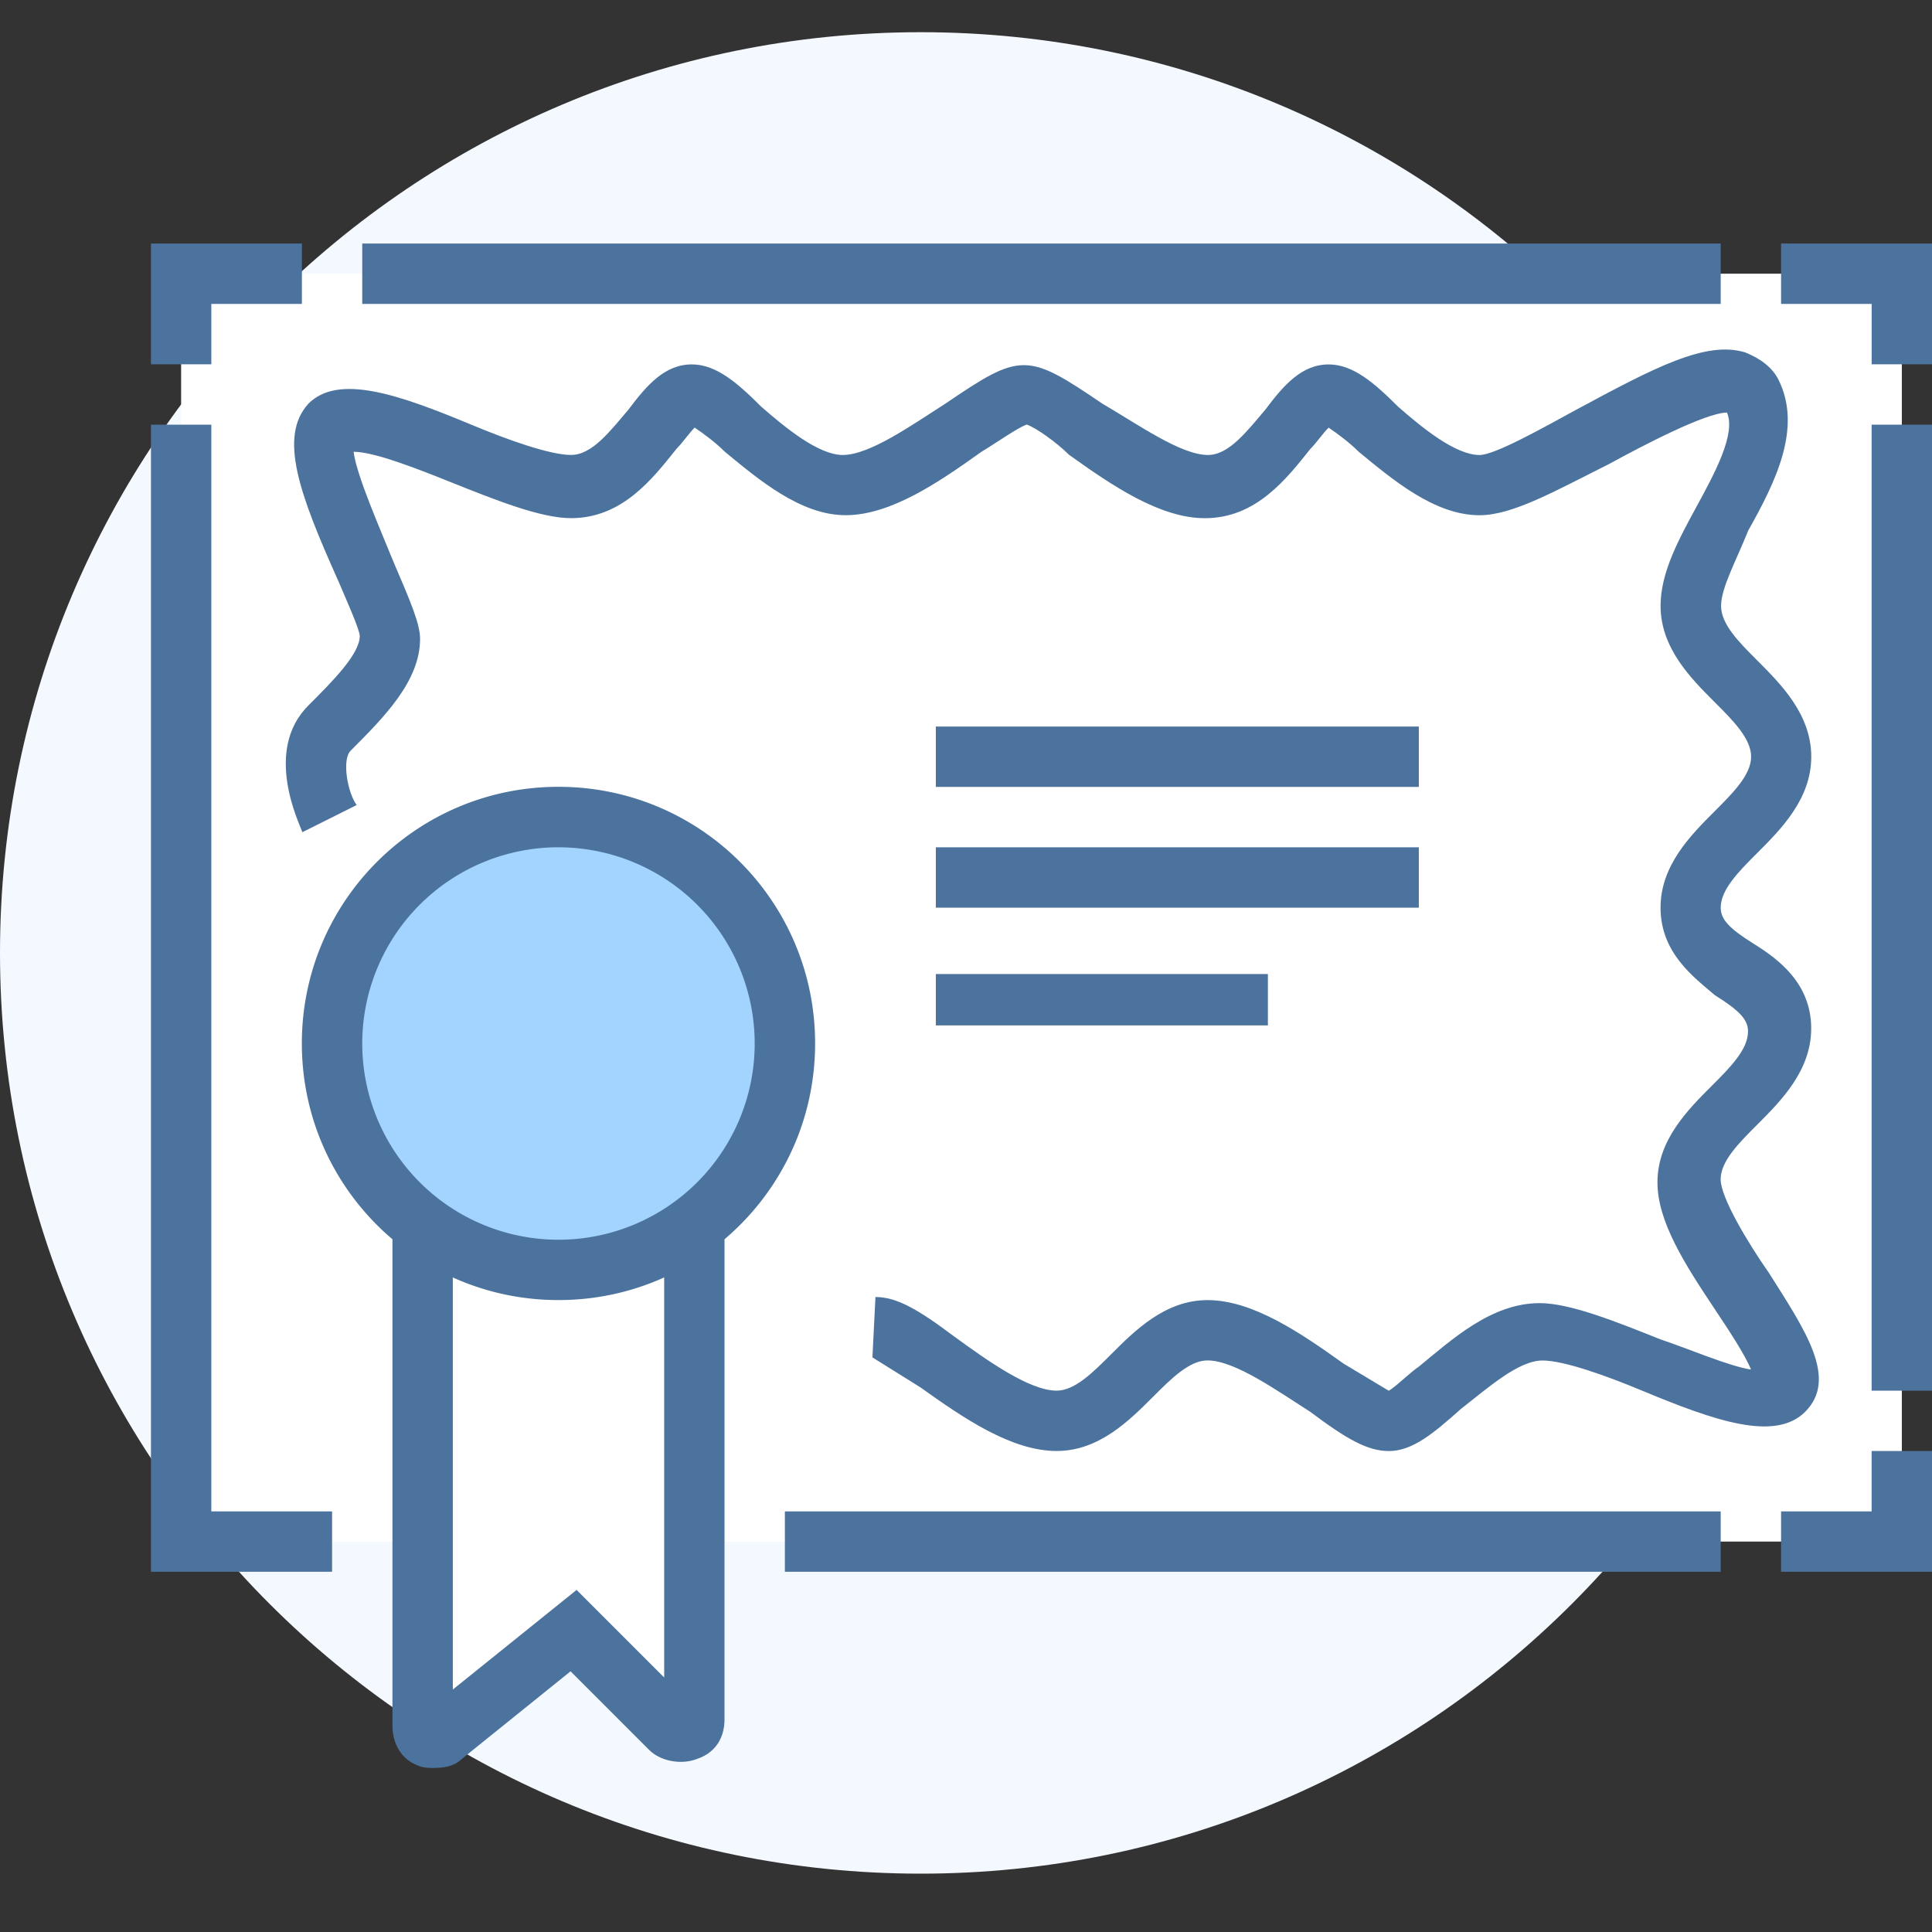 <svg xmlns:v="https://vecta.io/nano" xmlns="http://www.w3.org/2000/svg" width="60" height="60" fill="none"><rect width="100%" height="100%" fill="#333333" stroke="none"/><path d="M28.594 58.188c15.792 0 28.594-12.802 28.594-28.594S44.386 1 28.594 1 0 13.802 0 29.594s12.802 28.594 28.594 28.594z" fill="#f4f8ff"/><path d="M59.063 8.5H5.625v39.375h53.438V8.5z" fill="#fff"/><path d="M6.563 11.313V9.438h2.813V7.563H4.688v3.75h1.875zm48.75-1.875h2.813v1.875H60v-3.75h-4.687v1.875zm-1.875-1.875H11.25v1.875h42.188V7.563zM60 13.188h-1.875v30H60v-30zm-1.875 31.875v1.875h-2.812v1.875H60v-3.75h-1.875zm-4.687 1.875H24.375v1.875h29.063v-1.875zm-43.125 0h-3.75v-33.75H4.688v35.625h5.625v-1.875zm32.812-1.875c-.656 0-1.312-.375-2.437-1.22-1.03-.656-2.344-1.594-3.187-1.594-.562 0-1.125.563-1.687 1.125-.75.75-1.687 1.688-3 1.688-1.406 0-2.906-1.03-4.22-1.97l-1.5-.937.094-1.875c.656 0 1.313.375 2.438 1.22 1.03.75 2.344 1.688 3.188 1.688.563 0 1.125-.562 1.688-1.125.75-.75 1.688-1.687 3-1.687 1.406 0 2.906 1.03 4.22 1.97l1.406.844c.188-.094.656-.562.938-.75 1.03-.844 2.25-1.97 3.75-1.97.938 0 2.344.563 3.75 1.125.844.28 2.156.844 2.813.937-.187-.47-.75-1.312-1.125-1.875-.937-1.406-1.78-2.72-1.78-3.937 0-1.312.938-2.25 1.688-3 .563-.562 1.125-1.125 1.125-1.688 0-.375-.28-.656-1.03-1.125-.656-.562-1.687-1.312-1.687-2.72 0-1.312.938-2.25 1.688-3 .563-.562 1.125-1.125 1.125-1.687s-.562-1.125-1.125-1.687c-.75-.75-1.687-1.687-1.687-3 0-1.03.563-2.062 1.125-3.094s1.22-2.25.938-2.906c-.656 0-2.625 1.03-3.656 1.594-1.687.844-3 1.594-4.03 1.594-1.406 0-2.72-1.125-3.75-1.97-.28-.28-.656-.562-.937-.75-.187.188-.375.47-.562.656-.75.938-1.687 2.156-3.28 2.156-1.406 0-2.906-1.03-4.22-1.97-.375-.375-1.03-.844-1.312-.937-.28.094-.937.563-1.406.844-1.312.938-2.812 1.97-4.22 1.97s-2.72-1.125-3.75-1.97c-.28-.28-.656-.562-.937-.75-.187.188-.375.47-.562.656-.75.938-1.687 2.156-3.28 2.156-.937 0-2.344-.562-3.75-1.125-.937-.375-2.344-.937-3-.937.094.75.844 2.437 1.22 3.375.563 1.313.844 1.97.844 2.438 0 1.313-1.125 2.438-2.156 3.47-.28.28-.094 1.313.188 1.688l-1.687.844c-.094-.28-1.22-2.53.188-3.937.75-.75 1.594-1.594 1.594-2.156 0-.187-.375-1.03-.656-1.687-1.22-2.72-1.875-4.5-.937-5.53.937-.937 2.812-.28 5.062.656 1.125.47 2.438.938 3.094.938s1.22-.75 1.78-1.406c.563-.75 1.125-1.406 1.97-1.406.75 0 1.406.563 2.156 1.313.75.656 1.78 1.5 2.53 1.5.844 0 2.156-.937 3.188-1.594 2.344-1.594 2.53-1.594 4.875 0 1.125.656 2.438 1.594 3.28 1.594.656 0 1.22-.75 1.78-1.406.563-.75 1.125-1.406 1.97-1.406.75 0 1.406.563 2.156 1.313.75.656 1.78 1.5 2.53 1.5.47 0 1.97-.844 3-1.406 2.438-1.312 4.03-2.156 5.25-1.78.47.188.844.47 1.03.844.75 1.5-.094 3.188-.937 4.687-.375.938-.844 1.78-.844 2.344s.55 1.118 1.113 1.68c.75.75 1.688 1.688 1.688 3s-.937 2.25-1.687 3c-.562.563-1.125 1.125-1.125 1.688 0 .375.28.656 1.03 1.125s1.78 1.22 1.78 2.625c0 1.313-.937 2.25-1.687 3-.562.563-1.125 1.125-1.125 1.688s.844 1.97 1.5 2.906c1.125 1.78 2.156 3.28 1.125 4.313-.937.937-2.812.28-5.062-.656-1.125-.47-2.437-.937-3.094-.937-.75 0-1.687.844-2.53 1.5-.844.75-1.5 1.313-2.25 1.313z" fill="#4c739e"/><path d="M20.813 53.688l-3-3-4.03 3.188c-.28.188-.656 0-.656-.28v-16.03h8.438v15.844c0 .375-.47.563-.75.28z" fill="#fff"/><path d="M13.5 54.906c-.187 0-.375 0-.562-.094-.47-.187-.75-.656-.75-1.22v-16.97H22.5v16.78c0 .563-.28 1.03-.844 1.22-.47.188-1.125.094-1.5-.28l-2.437-2.438-3.375 2.72c-.187.188-.47.28-.844.28zm.563-16.406v13.97l3.844-3.094 2.72 2.72V38.5h-6.562zm30-15.937h-15v1.875h15v-1.875zm0 3.75h-15v1.875h15v-1.875zm-4.688 3.937H29.063v1.594h10.313V30.25z" fill="#4c739e"/><path d="M17.344 39.438c3.883 0 7.03-3.148 7.03-7.03s-3.148-7.03-7.03-7.03-7.03 3.148-7.03 7.03 3.148 7.03 7.03 7.03z" fill="#a3d4ff"/><path d="M17.344 40.375c-4.406 0-7.97-3.562-7.97-7.97s3.563-7.97 7.97-7.97 7.97 3.563 7.97 7.97-3.562 7.97-7.97 7.97zm0-14.062a6.08 6.08 0 1 0 0 12.188 6.08 6.08 0 1 0 0-12.187z" fill="#4c739e"/></svg>